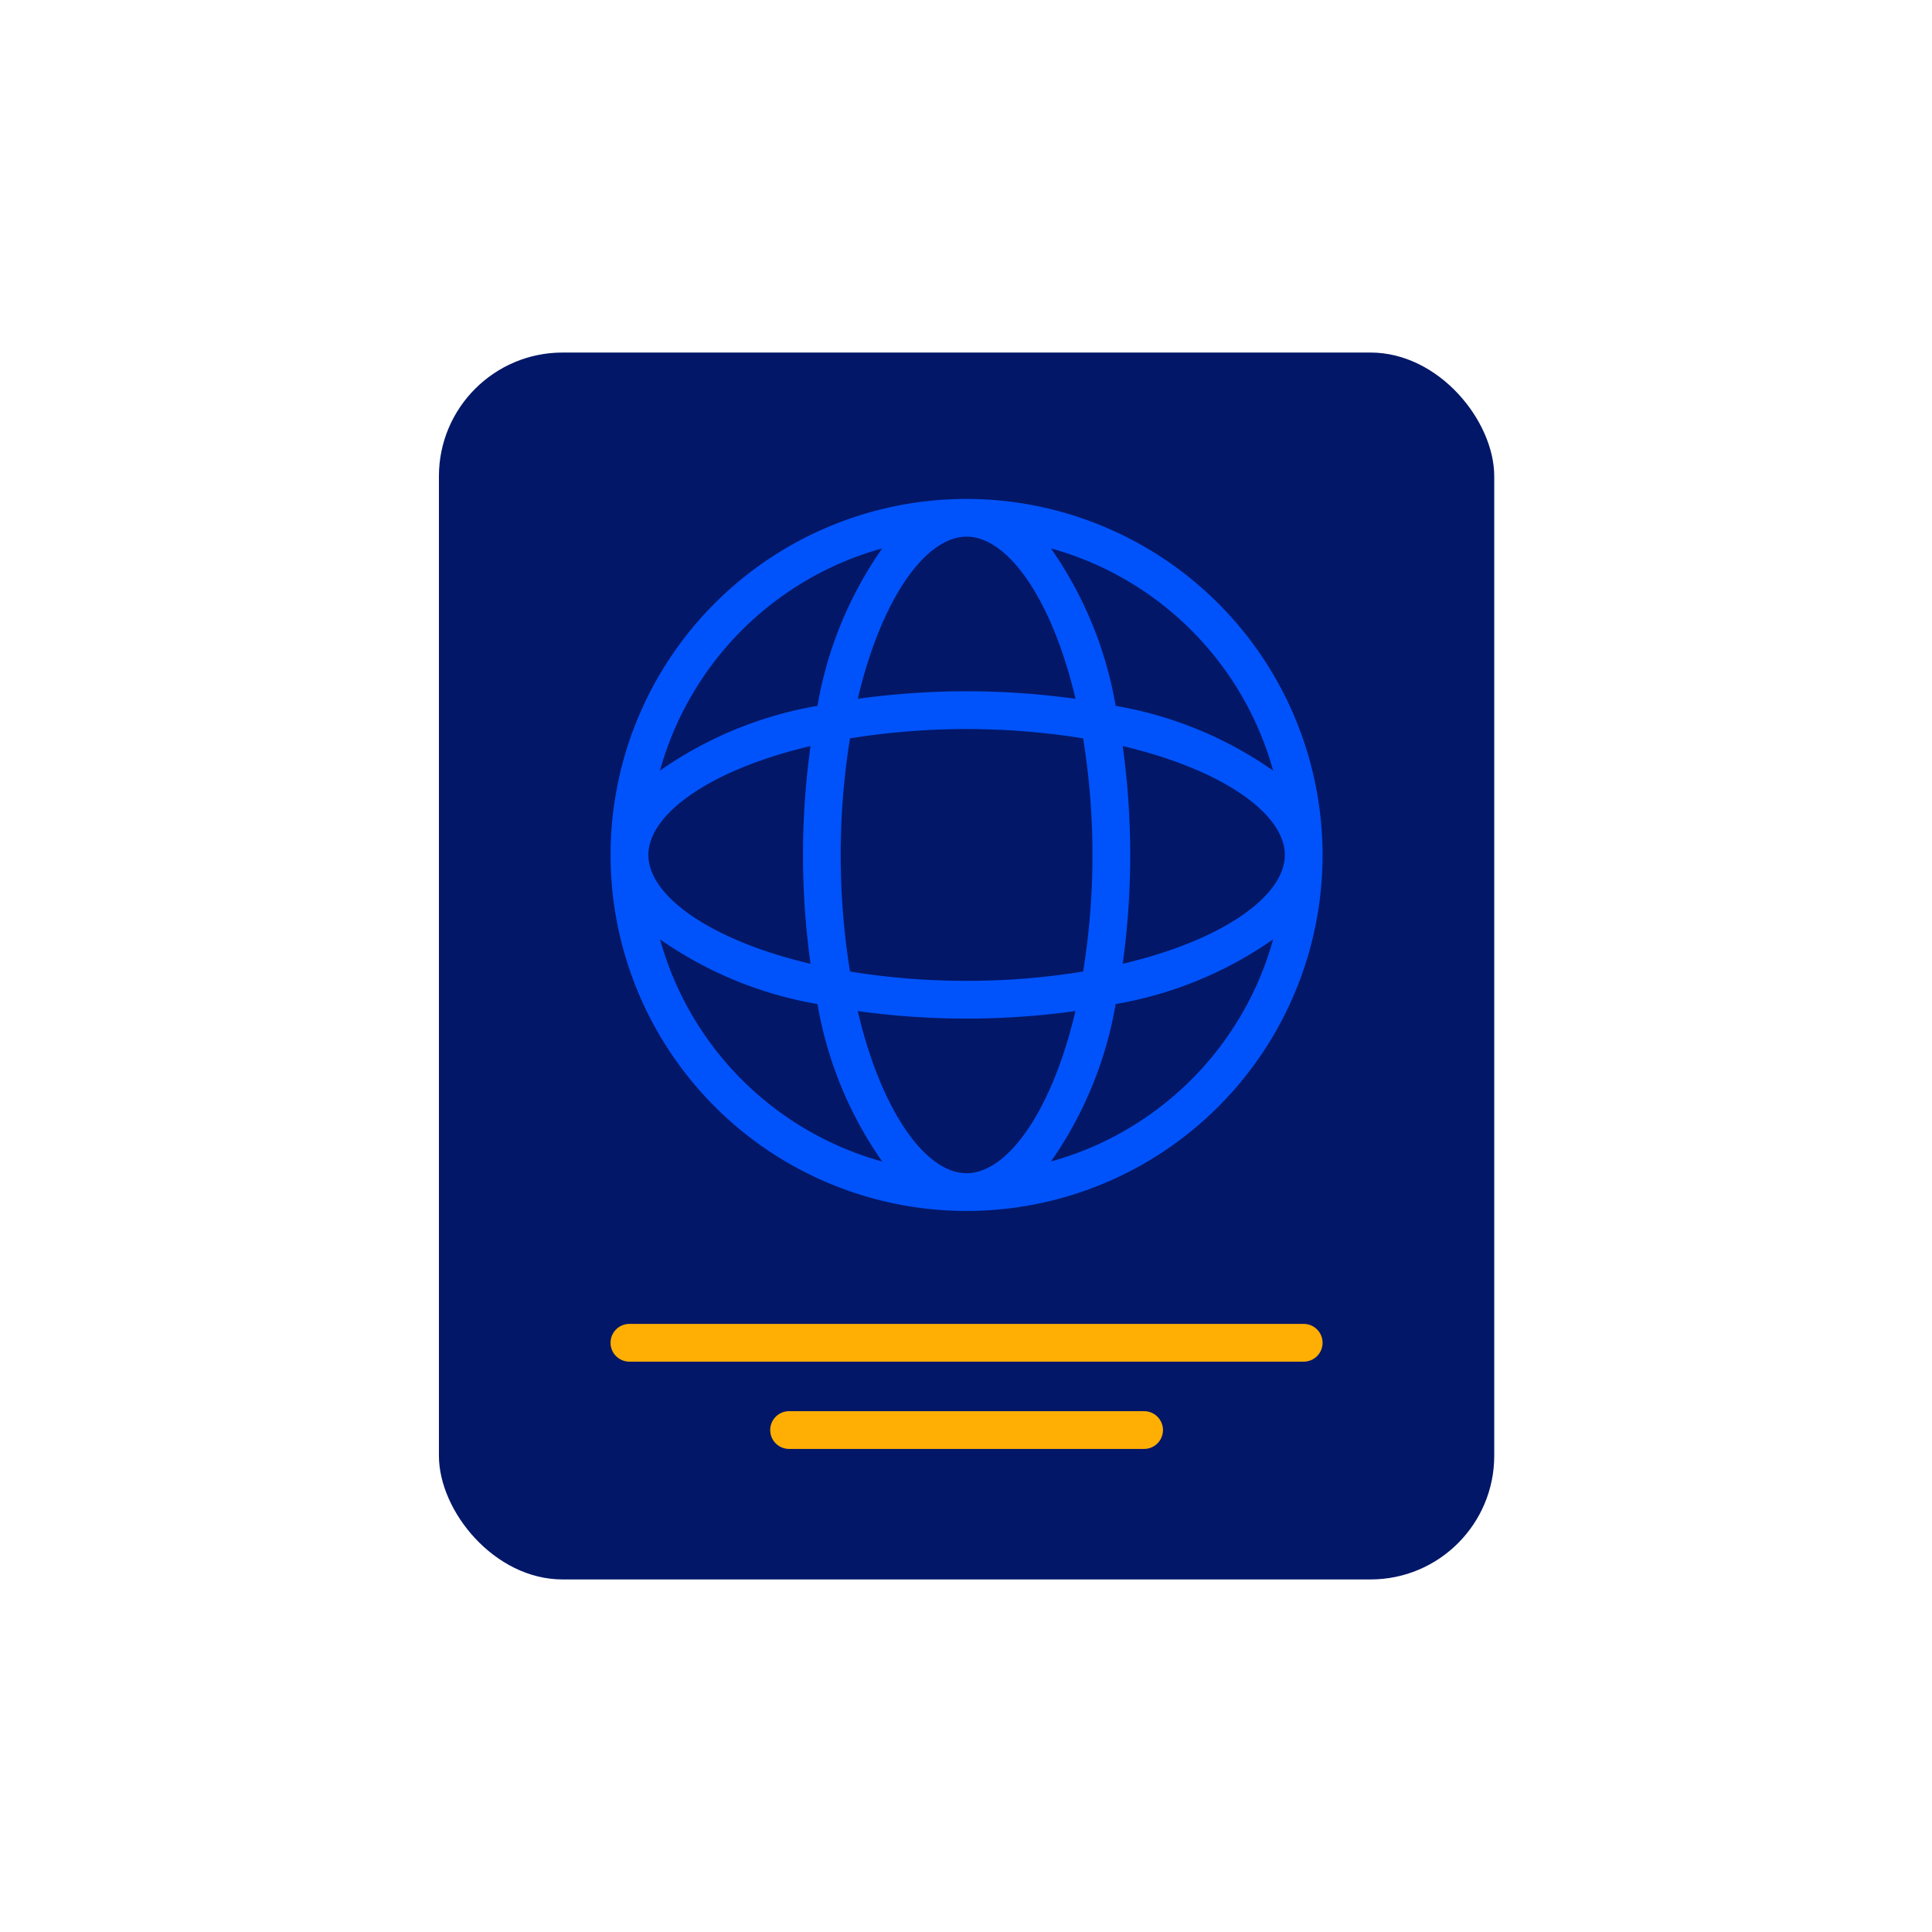 <svg id="Layer_1" data-name="Layer 1" xmlns="http://www.w3.org/2000/svg" viewBox="0 0 128 128"><title>PASSPORT </title><rect x="29.08" y="23.357" width="69.917" height="81.285" rx="8.195" ry="8.195" style="fill:#021768"/><path d="M64.038,33.056A23.586,23.586,0,1,0,87.624,56.642,23.613,23.613,0,0,0,64.038,33.056Zm0,44.672c-2.72,0-5.652-4.116-7.213-10.743a52.42,52.42,0,0,0,14.426,0C69.69,73.612,66.758,77.728,64.038,77.728Zm0-12.745a47.548,47.548,0,0,1-7.723-.618,48.56,48.56,0,0,1,0-15.446,48.56,48.56,0,0,1,15.446,0,48.56,48.56,0,0,1,0,15.446A47.548,47.548,0,0,1,64.038,64.983ZM53.7,63.855c-6.627-1.56-10.743-4.493-10.743-7.213S47.069,50.99,53.7,49.429a52.42,52.42,0,0,0,0,14.426Zm10.343-28.3c2.72,0,5.652,4.116,7.213,10.743a52.42,52.42,0,0,0-14.426,0C58.386,39.673,61.319,35.556,64.038,35.556ZM74.381,49.429c6.627,1.56,10.743,4.493,10.743,7.213s-4.116,5.652-10.743,7.213a52.42,52.42,0,0,0,0-14.426Zm9.968,1.626a25.789,25.789,0,0,0-10.434-4.29,25.786,25.786,0,0,0-4.29-10.434A21.135,21.135,0,0,1,84.349,51.055Zm-25.9-14.724a25.788,25.788,0,0,0-4.29,10.434,25.788,25.788,0,0,0-10.434,4.29A21.135,21.135,0,0,1,58.451,36.331Zm-14.723,25.9a25.786,25.786,0,0,0,10.434,4.29,25.788,25.788,0,0,0,4.29,10.434A21.135,21.135,0,0,1,43.727,62.229Zm25.9,14.724a25.785,25.785,0,0,0,4.29-10.434,25.786,25.786,0,0,0,10.434-4.29A21.135,21.135,0,0,1,69.625,76.953Z" style="fill:#0053fb"/><path d="M86.374,87.713H41.7a1.25,1.25,0,0,0,0,2.5H86.374a1.25,1.25,0,0,0,0-2.5Z" style="fill:#ffaf03"/><path d="M75.8,93.495H52.279a1.25,1.25,0,0,0,0,2.5H75.8a1.25,1.25,0,0,0,0-2.5Z" style="fill:#ffaf03"/></svg>